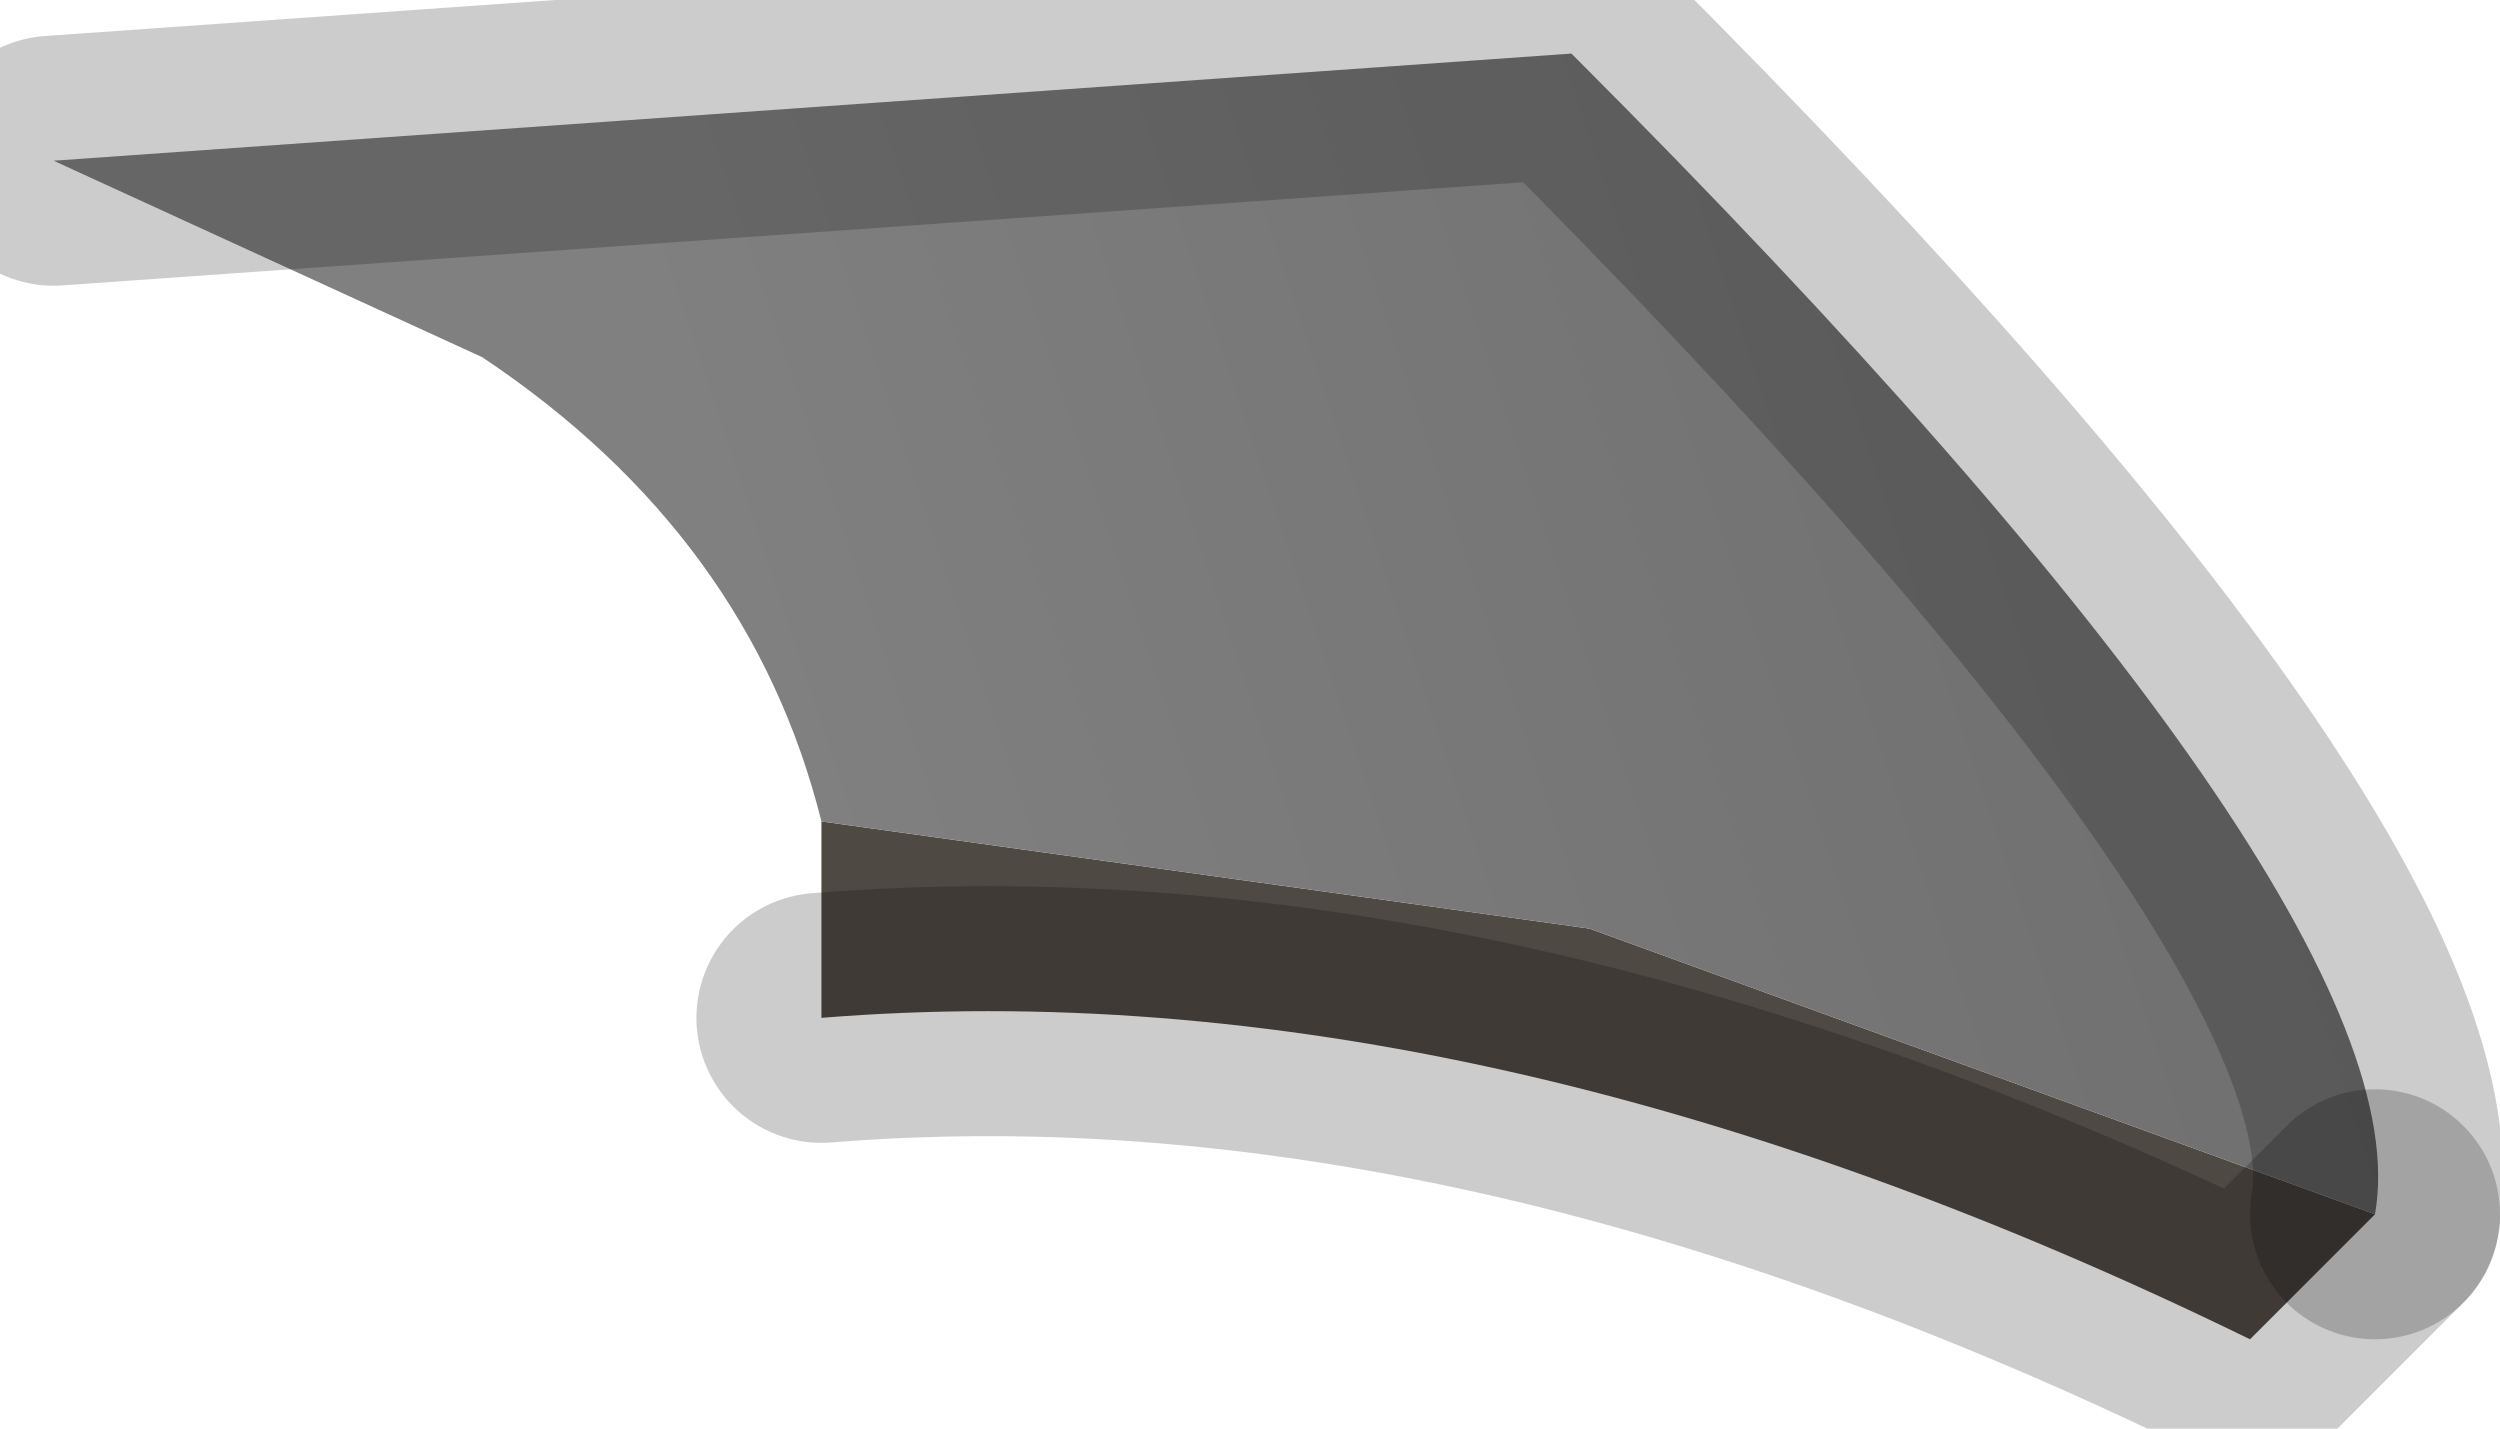 <?xml version="1.0" encoding="utf-8"?>
<svg version="1.1" id="Layer_1"
xmlns="http://www.w3.org/2000/svg"
xmlns:xlink="http://www.w3.org/1999/xlink"
width="7px" height="4px"
xml:space="preserve">
<g id="PathID_2363" transform="matrix(1, 0, 0, 1, 0.15, 0.15)">
<path style="fill:#4F4943;fill-opacity:1" d="M2.15 2.55L2.15 2.15L4.3 2.45L6.5 3.25L6.15 3.6Q4 2.55 2.15 2.7L2.15 2.55" />
<linearGradient
id="LinearGradID_710" gradientUnits="userSpaceOnUse" gradientTransform="matrix(-0.011, 0.004, 0.002, 0.006, 0.7, 2.75)" spreadMethod ="pad" x1="-819.2" y1="0" x2="819.2" y2="0" >
<stop  offset="0.165" style="stop-color:#6B6B6B;stop-opacity:1" />
<stop  offset="0.42" style="stop-color:#808080;stop-opacity:1" />
</linearGradient>
<path style="fill:url(#LinearGradID_710) " d="M1.2 0.85L0 0.3L4.25 0Q6.65 2.4 6.5 3.25L4.3 2.45L2.15 2.15Q1.95 1.35 1.2 0.85" />
<path style="fill:none;stroke-width:0.7;stroke-linecap:round;stroke-linejoin:miter;stroke-miterlimit:5;stroke:#000000;stroke-opacity:0.2" d="M2.15 2.7Q4 2.55 6.15 3.6L6.5 3.25" />
<path style="fill:none;stroke-width:0.7;stroke-linecap:round;stroke-linejoin:miter;stroke-miterlimit:5;stroke:#000000;stroke-opacity:0.2" d="M0 0.3L4.25 0Q6.65 2.4 6.5 3.25" />
</g>
</svg>
